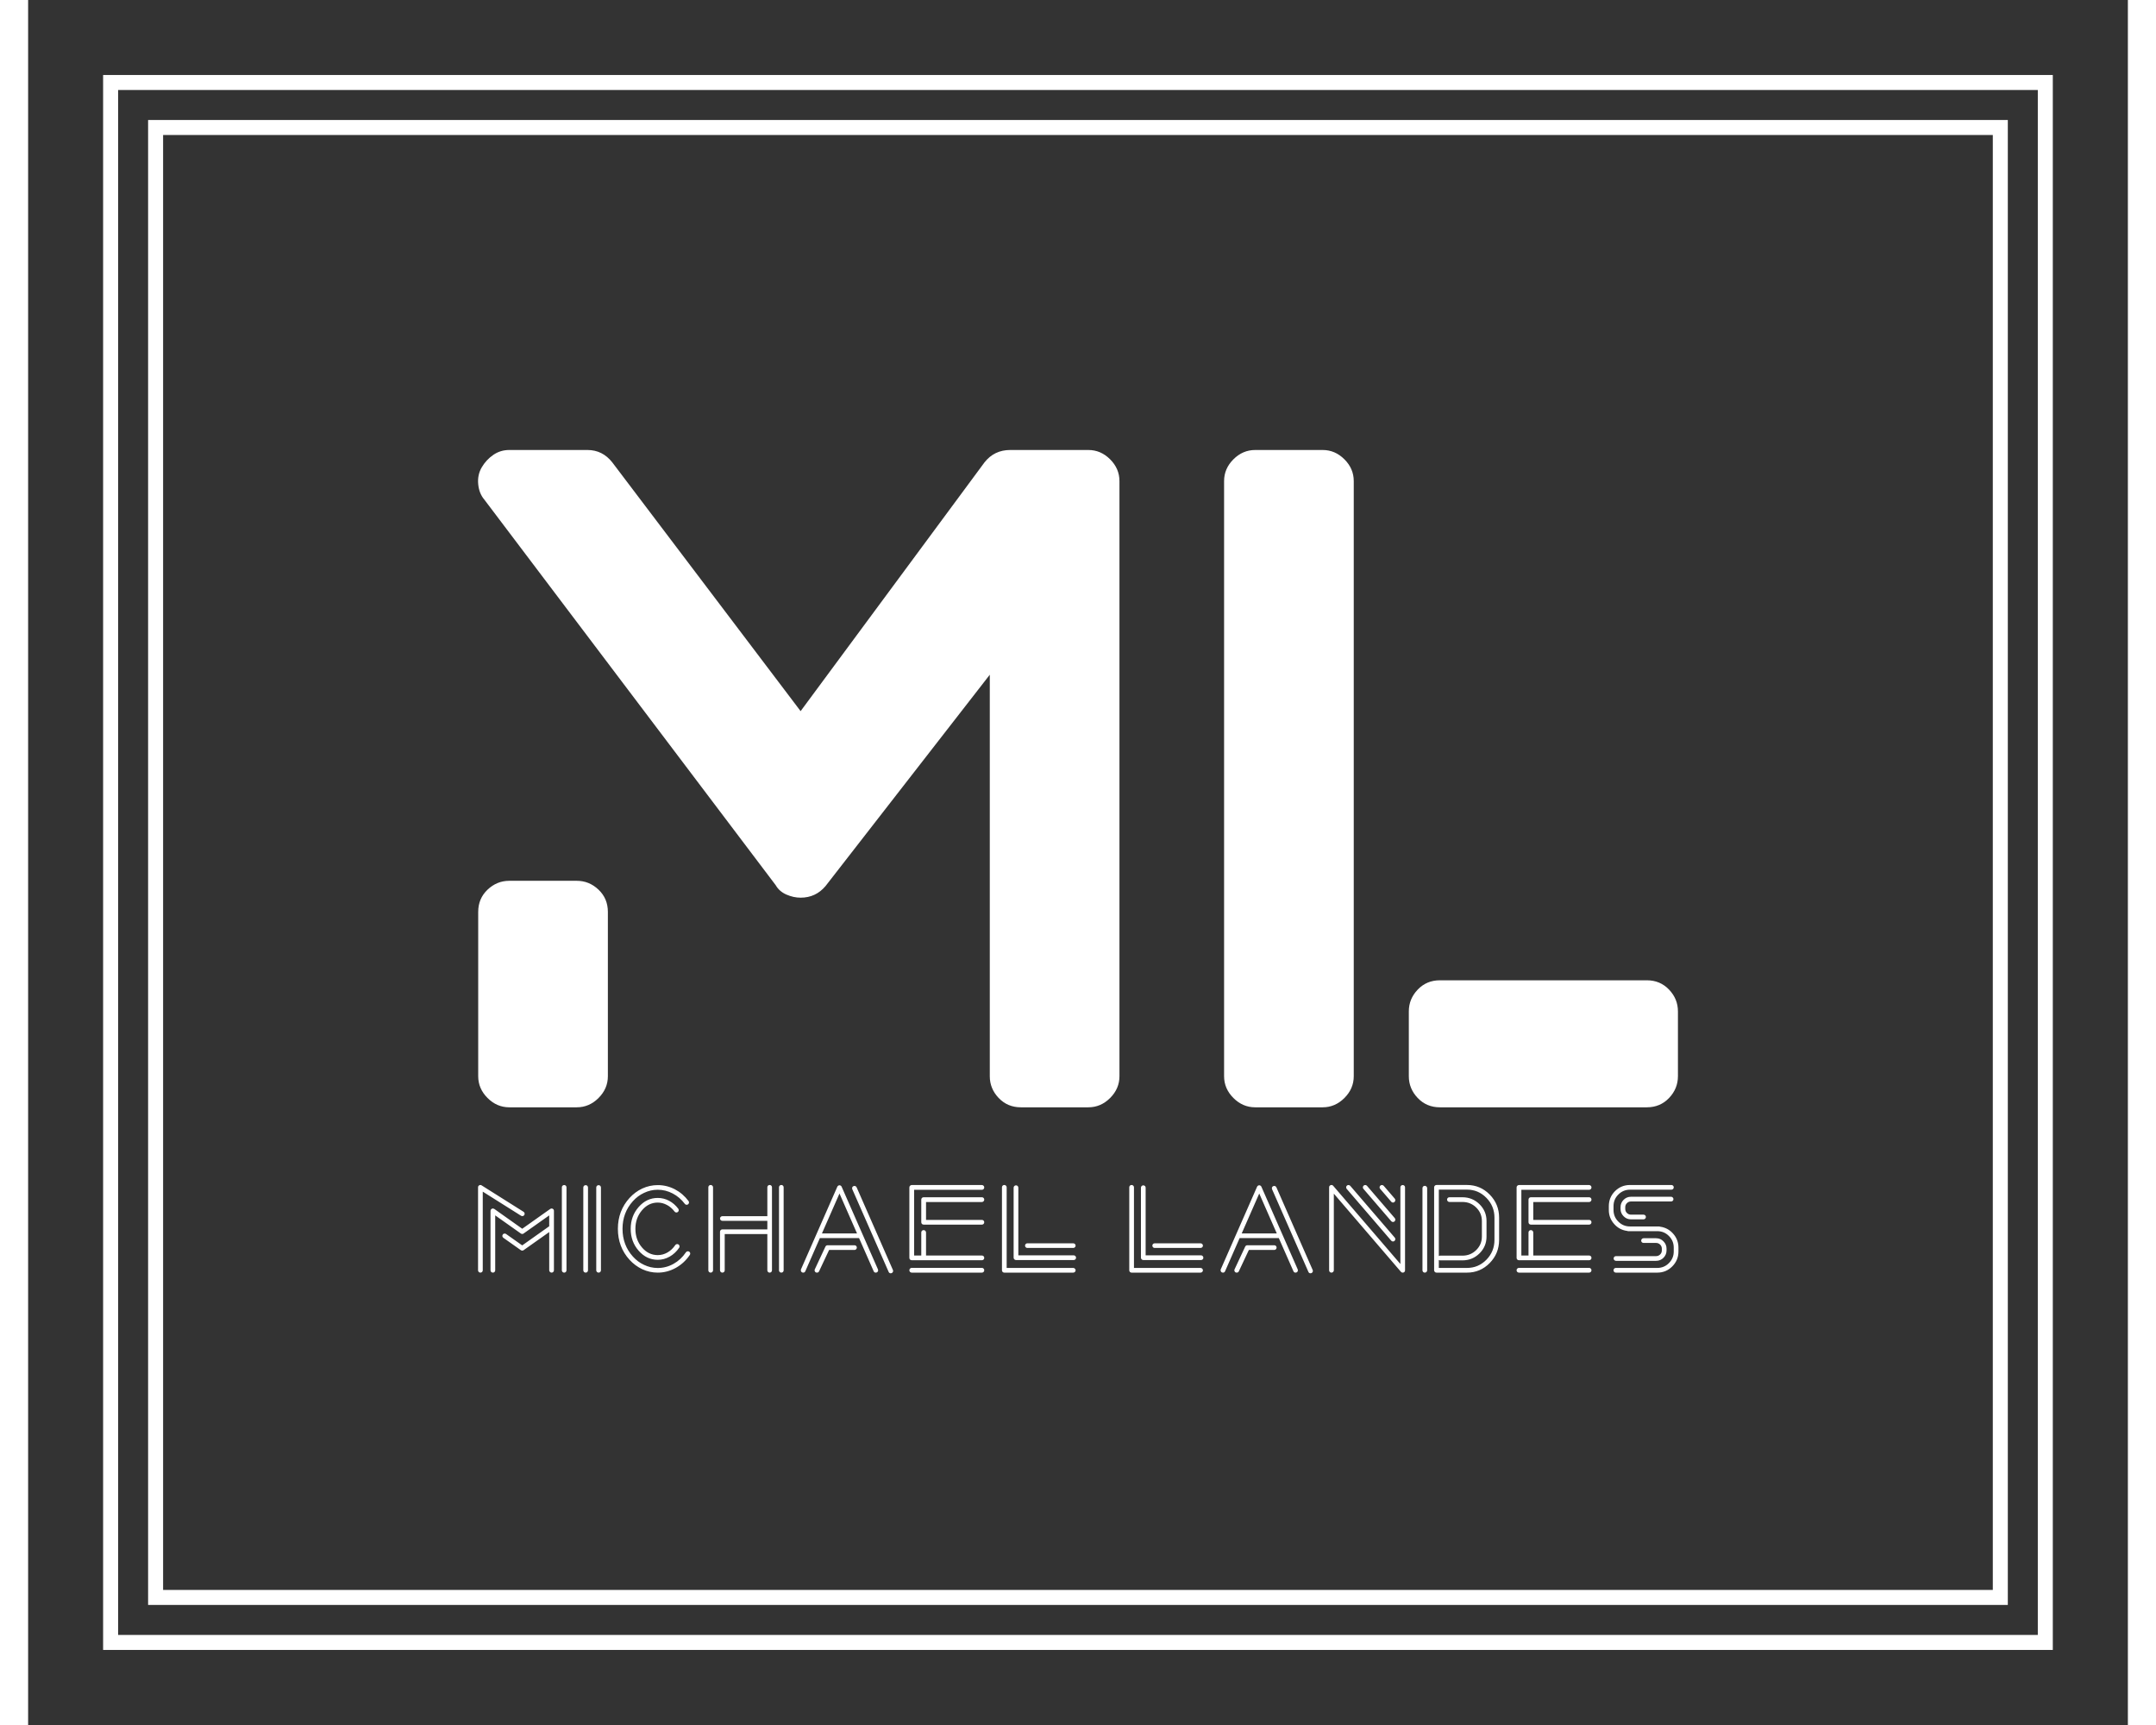 
        <svg xmlns="http://www.w3.org/2000/svg" xmlns:xlink="http://www.w3.org/1999/xlink" version="1.1" width="250" height="200" viewBox="0 0 3230.769 2653.846">
			
			<rect x="0" y="0" width="3230.769" height="2653.846" fill="#333333" stroke="none"/>
			
			<g transform="scale(11.538) translate(10, 10)">
				<defs id="SvgjsDefs4609"></defs><g id="SvgjsG4610" featurekey="rootContainer" transform="matrix(1,0,0,1,0,0)" fill="#ffffff"><path xmlns="http://www.w3.org/2000/svg" fill-rule="evenodd" d=" M0,0 H260 V210 H0,0 z M2,2 H258 V208 H2,2 z M6,6 H254 V204 H6 z M8,8 H252 V202 H6,8 z "></path></g><g id="SvgjsG4611" featurekey="nameFeature-0" transform="matrix(2.961,0,0,2.961,40.427,20.392)" fill="#ffffff"><path d="M30.72 10 q0.56 0 0.98 0.42 t0.42 0.98 l0 26.8 q0 0.56 -0.42 0.98 t-0.98 0.42 l-3.04 0 q-0.6 0 -1 -0.42 t-0.4 -0.98 l0 -18.08 l-7.4 9.52 q-0.44 0.52 -1.12 0.52 l0 0 q-0.32 0 -0.64 -0.14 t-0.48 -0.42 l-13.12 -17.36 q-0.24 -0.28 -0.28 -0.7 t0.16 -0.76 t0.52 -0.56 t0.72 -0.22 l3.52 0 q0.68 0 1.12 0.56 l8.48 11.2 l8.28 -11.2 q0.44 -0.56 1.16 -0.56 l3.52 0 z M7.68 29.4 q0.56 0 0.98 0.4 t0.42 1 l0 7.4 q0 0.56 -0.42 0.98 t-0.98 0.42 l-3.04 0 q-0.56 0 -0.98 -0.42 t-0.42 -0.98 l0 -7.4 q0 -0.6 0.42 -1 t0.98 -0.4 l3.04 0 z M41.272 10 q0.56 0 0.98 0.42 t0.42 0.98 l0 26.8 q0 0.56 -0.42 0.98 t-0.98 0.42 l-3.04 0 q-0.56 0 -0.98 -0.42 t-0.42 -0.98 l0 -26.8 q0 -0.56 0.42 -0.98 t0.98 -0.42 l3.04 0 z M55.872 33.88 q0.6 0 1 0.42 t0.4 0.98 l0 2.92 q0 0.56 -0.4 0.98 t-1 0.42 l-9.32 0 q-0.6 0 -1 -0.42 t-0.4 -0.98 l0 -2.92 q0 -0.56 0.4 -0.98 t1 -0.42 l9.32 0 z"></path></g><g id="SvgjsG4612" featurekey="sloganFeature-0" transform="matrix(0.834,0,0,0.834,49.194,143.01)" fill="#ffffff"><path d="M13.057 9.941 l-0.01 -0.02 l-0.01 -0.02 l-0.01 -0.01 l-0.01 -0.01 q-0.02 -0.029 -0.059 -0.049 l-0.059 -0.039 l-0.059 -0.029 q-0.049 -0.01 -0.078 -0.01 l-0.02 -0.01 l-0.01 0 l-0.02 0.01 l-0.02 0 q-0.039 0 -0.078 0.02 l-0.068 0.029 l-0.02 0 l-0.01 0.01 l-4.482 3.174 l-4.473 -3.174 l-0.02 -0.01 l-0.02 0 l-0.068 -0.029 q-0.039 -0.02 -0.068 -0.02 l-0.02 0 l-0.02 -0.01 l-0.02 0 l-0.02 0.01 l-0.068 0.01 l-0.068 0.029 l-0.059 0.039 q-0.029 0.029 -0.059 0.049 l-0.01 0.01 l-0.01 0.01 l-0.01 0.02 l0 0.02 l-0.039 0.068 q-0.01 0.039 -0.01 0.078 l-0.01 0.02 l0 0.02 l0 9.502 q0 0.146 0.107 0.264 q0.117 0.107 0.273 0.107 t0.264 -0.107 q0.107 -0.117 0.107 -0.264 l0 -8.779 l4.102 2.9 l0.02 0.01 l0.01 0.01 l0.039 0.02 q0.078 0.029 0.146 0.029 t0.156 -0.029 l0.029 -0.02 l0.02 -0.01 l0.01 -0.01 l4.102 -2.9 l0 1.738 l-4.316 3.057 l-2.588 -1.826 q-0.127 -0.088 -0.273 -0.059 q-0.156 0.02 -0.244 0.146 t-0.068 0.283 q0.029 0.156 0.156 0.244 l2.803 1.982 l0.02 0.01 l0.01 0.01 l0.039 0.01 q0.078 0.039 0.146 0.039 t0.156 -0.039 l0.029 -0.01 l0.02 -0.01 l0.01 -0.01 l4.102 -2.9 l0 6.113 q0 0.146 0.117 0.264 q0.107 0.107 0.264 0.107 t0.264 -0.107 q0.107 -0.117 0.107 -0.264 l0 -9.502 l0 -0.02 l0 -0.02 l-0.02 -0.078 z M14.473 6.104 q-0.107 0.107 -0.107 0.264 l0 13.262 q0 0.146 0.107 0.264 q0.107 0.107 0.264 0.107 t0.264 -0.107 q0.107 -0.117 0.107 -0.264 l0 -13.262 q0 -0.156 -0.107 -0.264 t-0.264 -0.107 t-0.264 0.107 z M1.719 7.051 l0 12.578 q0 0.146 -0.107 0.264 q-0.117 0.107 -0.273 0.107 q-0.146 0 -0.264 -0.107 q-0.107 -0.117 -0.107 -0.264 l0 -13.262 q0 -0.225 0.195 -0.332 t0.381 0.02 l6.699 4.219 q0.127 0.088 0.166 0.234 q0.029 0.156 -0.049 0.283 q-0.088 0.137 -0.234 0.166 q-0.156 0.039 -0.283 -0.049 z M19.973 6.123 q-0.107 0.117 -0.107 0.273 l0 13.223 q0 0.156 0.107 0.273 q0.117 0.107 0.273 0.107 t0.264 -0.107 q0.107 -0.117 0.107 -0.273 l0 -13.223 q0 -0.156 -0.107 -0.273 q-0.107 -0.107 -0.264 -0.107 t-0.273 0.107 z M18.547 19.619 q0 0.156 -0.107 0.273 q-0.107 0.107 -0.264 0.107 t-0.273 -0.107 q-0.107 -0.117 -0.107 -0.273 l0 -13.223 q0 -0.156 0.107 -0.273 q0.117 -0.107 0.273 -0.107 t0.264 0.107 q0.107 0.117 0.107 0.273 l0 13.223 z M31.166 9.18 q0.703 0.371 1.221 1.055 q0.088 0.127 0.244 0.146 t0.273 -0.068 q0.127 -0.098 0.146 -0.244 q0.02 -0.156 -0.068 -0.283 q-0.615 -0.82 -1.475 -1.279 q-0.859 -0.449 -1.807 -0.449 q-1.787 0 -3.057 1.455 q-1.27 1.445 -1.27 3.486 q0 2.051 1.27 3.496 q1.27 1.455 3.057 1.455 q1.006 0 1.904 -0.508 t1.523 -1.426 q0.078 -0.127 0.049 -0.283 q-0.029 -0.146 -0.156 -0.234 t-0.273 -0.059 q-0.156 0.029 -0.244 0.156 q-0.518 0.762 -1.25 1.182 t-1.553 0.42 q-1.484 0 -2.529 -1.23 t-1.045 -2.969 q0 -1.729 1.045 -2.959 q1.045 -1.24 2.529 -1.24 q0.762 0 1.465 0.381 z M32.572 19.248 q-1.367 0.752 -2.871 0.752 q-1.299 0 -2.48 -0.547 q-1.143 -0.537 -2.031 -1.504 q-1.865 -2.051 -1.865 -4.951 q0 -2.891 1.865 -4.941 q0.889 -0.967 2.031 -1.504 q1.182 -0.547 2.48 -0.547 q1.436 0 2.725 0.664 q1.289 0.674 2.197 1.885 q0.098 0.127 0.068 0.283 q-0.02 0.146 -0.146 0.244 q-0.117 0.088 -0.273 0.068 t-0.244 -0.146 q-0.811 -1.074 -1.943 -1.66 q-1.133 -0.596 -2.383 -0.596 q-1.143 0 -2.188 0.498 q-1.016 0.469 -1.797 1.338 q-1.65 1.836 -1.65 4.414 q0 2.588 1.65 4.424 q0.781 0.869 1.797 1.338 q1.045 0.498 2.188 0.498 q1.338 0 2.52 -0.664 q1.182 -0.654 1.982 -1.846 q0.088 -0.127 0.244 -0.156 q0.146 -0.029 0.273 0.049 q0.137 0.088 0.166 0.244 q0.029 0.146 -0.059 0.283 q-0.898 1.328 -2.256 2.08 z M49.195 6.094 q-0.107 0.107 -0.107 0.264 l0 13.271 q0 0.156 0.107 0.264 t0.264 0.107 t0.264 -0.107 t0.107 -0.264 l0 -13.271 q0 -0.156 -0.107 -0.264 t-0.264 -0.107 t-0.264 0.107 z M47.33 6.094 q-0.107 0.107 -0.107 0.264 l0 4.619 l-7.188 0 q-0.156 0 -0.264 0.107 q-0.117 0.107 -0.117 0.264 t0.117 0.264 q0.107 0.107 0.264 0.107 l7.188 0 l0 1.367 l-7.188 0 q-0.156 0 -0.264 0.107 q-0.117 0.107 -0.117 0.264 l0 6.172 q0 0.156 0.117 0.264 q0.107 0.107 0.264 0.107 q0.146 0 0.264 -0.107 q0.107 -0.107 0.107 -0.264 l0 -5.791 l6.816 0 l0 5.791 q0 0.156 0.107 0.264 t0.264 0.107 t0.264 -0.107 t0.107 -0.264 l0 -13.271 q0 -0.156 -0.107 -0.264 t-0.264 -0.107 t-0.264 0.107 z M38.541 19.629 q0 0.156 -0.117 0.264 q-0.107 0.107 -0.264 0.107 t-0.264 -0.107 t-0.107 -0.264 l0 -13.271 q0 -0.156 0.107 -0.264 t0.264 -0.107 t0.264 0.107 q0.117 0.107 0.117 0.264 l0 13.271 z M61.424 16.26 q-0.107 0.117 -0.264 0.117 l-4.062 0 l-1.602 3.408 q-0.107 0.215 -0.342 0.215 q-0.088 0 -0.166 -0.029 q-0.137 -0.068 -0.186 -0.215 q-0.059 -0.146 0.01 -0.283 l1.699 -3.633 q0.107 -0.215 0.342 -0.215 l4.307 0 q0.156 0 0.264 0.107 t0.107 0.264 t-0.107 0.264 z M66.961 20.107 q-0.244 0 -0.342 -0.225 l-5.811 -13.213 q-0.059 -0.146 -0.01 -0.293 q0.059 -0.146 0.205 -0.205 q0.137 -0.059 0.283 -0.01 q0.146 0.059 0.215 0.205 l5.801 13.213 q0.068 0.146 0.01 0.283 q-0.059 0.146 -0.205 0.215 q-0.068 0.029 -0.146 0.029 z M55.955 13.73 l2.803 -6.377 l2.803 6.377 l-5.606 0 z M59.1 6.26 l-0.01 -0.02 l-0.02 -0.02 l-0.02 -0.039 l-0.029 -0.029 l-0.029 -0.029 l-0.039 -0.02 l-0.02 -0.02 l-0.02 -0.01 l-0.01 -0.01 l-0.039 -0.01 l-0.049 -0.01 l-0.029 0 l-0.029 -0.01 l-0.029 0.01 l-0.029 0 l-0.039 0.01 l-0.039 0.01 l-0.01 0.01 l-0.029 0.01 l-0.02 0.02 l-0.039 0.02 l-0.029 0.029 l-0.029 0.029 l-0.02 0.039 l-0.02 0.02 l-0.01 0.02 l-5.811 13.213 q-0.059 0.146 0 0.293 t0.195 0.205 q0.078 0.029 0.156 0.029 q0.244 0 0.342 -0.225 l2.324 -5.293 l6.269 0 l2.334 5.293 q0.098 0.225 0.342 0.225 q0.078 0 0.146 -0.029 q0.146 -0.059 0.205 -0.205 q0.049 -0.146 -0.01 -0.293 z M81.524 8.711 q0.166 0 0.273 -0.117 q0.107 -0.107 0.107 -0.264 t-0.107 -0.273 q-0.107 -0.107 -0.273 -0.107 l-9.307 0 q-0.166 0 -0.273 0.107 q-0.107 0.117 -0.107 0.273 l0 3.613 q0 0.166 0.107 0.273 t0.273 0.107 l9.307 0 q0.166 0 0.273 -0.107 t0.107 -0.273 q0 -0.156 -0.107 -0.264 t-0.273 -0.107 l-8.926 0 l0 -2.861 l8.926 0 z M70.313 19.238 q-0.156 0 -0.273 0.117 q-0.107 0.107 -0.107 0.264 t0.107 0.273 q0.117 0.107 0.273 0.107 l11.211 0 q0.166 0 0.273 -0.107 q0.107 -0.117 0.107 -0.273 t-0.107 -0.264 q-0.107 -0.117 -0.273 -0.117 l-11.211 0 z M81.797 17.91 q-0.107 0.107 -0.273 0.107 l-11.211 0 q-0.156 0 -0.273 -0.107 q-0.107 -0.107 -0.107 -0.273 l0 -11.26 q0 -0.156 0.107 -0.264 q0.117 -0.117 0.273 -0.117 l11.211 0 q0.166 0 0.273 0.117 q0.107 0.107 0.107 0.264 t-0.107 0.273 q-0.107 0.107 -0.273 0.107 l-10.83 0 l0 10.508 l1.143 0 l0 -3.682 q0 -0.166 0.107 -0.273 t0.273 -0.107 q0.156 0 0.264 0.107 q0.117 0.107 0.117 0.273 l0 3.682 l8.926 0 q0.166 0 0.273 0.107 t0.107 0.264 q0 0.166 -0.107 0.273 z M96.135 16.055 q0.156 0 0.264 -0.107 q0.117 -0.107 0.117 -0.264 t-0.117 -0.264 q-0.107 -0.107 -0.264 -0.107 l-7.334 0 q-0.156 0 -0.264 0.107 t-0.107 0.264 t0.107 0.264 t0.264 0.107 l7.334 0 z M96.213 17.988 q0.156 0 0.264 -0.107 q0.107 -0.117 0.107 -0.264 q0 -0.156 -0.107 -0.264 q-0.107 -0.117 -0.264 -0.117 l-8.857 0 l0 -10.82 q0 -0.146 -0.107 -0.264 q-0.117 -0.107 -0.264 -0.107 q-0.156 0 -0.264 0.107 q-0.117 0.117 -0.117 0.264 l0 11.201 q0 0.146 0.117 0.264 q0.107 0.107 0.264 0.107 l9.229 0 z M96.398 19.893 q-0.107 0.107 -0.264 0.107 l-11.025 0 q-0.156 0 -0.264 -0.107 t-0.107 -0.264 l0 -13.271 q0 -0.156 0.107 -0.264 t0.264 -0.107 t0.264 0.107 q0.117 0.107 0.117 0.264 l0 12.891 l10.645 0 q0.156 0 0.264 0.117 q0.117 0.107 0.117 0.264 t-0.117 0.264 z M116.491 16.055 q0.156 0 0.264 -0.107 q0.117 -0.107 0.117 -0.264 t-0.117 -0.264 q-0.107 -0.107 -0.264 -0.107 l-7.334 0 q-0.156 0 -0.264 0.107 t-0.107 0.264 t0.107 0.264 t0.264 0.107 l7.334 0 z M116.569 17.988 q0.156 0 0.264 -0.107 q0.107 -0.117 0.107 -0.264 q0 -0.156 -0.107 -0.264 q-0.107 -0.117 -0.264 -0.117 l-8.857 0 l0 -10.82 q0 -0.146 -0.107 -0.264 q-0.117 -0.107 -0.264 -0.107 q-0.156 0 -0.264 0.107 q-0.117 0.117 -0.117 0.264 l0 11.201 q0 0.146 0.117 0.264 q0.107 0.107 0.264 0.107 l9.229 0 z M116.754 19.893 q-0.107 0.107 -0.264 0.107 l-11.025 0 q-0.156 0 -0.264 -0.107 t-0.107 -0.264 l0 -13.271 q0 -0.156 0.107 -0.264 t0.264 -0.107 t0.264 0.107 q0.117 0.107 0.117 0.264 l0 12.891 l10.645 0 q0.156 0 0.264 0.117 q0.117 0.107 0.117 0.264 t-0.117 0.264 z M128.543 16.26 q-0.107 0.117 -0.264 0.117 l-4.062 0 l-1.602 3.408 q-0.107 0.215 -0.342 0.215 q-0.088 0 -0.166 -0.029 q-0.137 -0.068 -0.186 -0.215 q-0.059 -0.146 0.01 -0.283 l1.699 -3.633 q0.107 -0.215 0.342 -0.215 l4.307 0 q0.156 0 0.264 0.107 t0.107 0.264 t-0.107 0.264 z M134.08 20.107 q-0.244 0 -0.342 -0.225 l-5.811 -13.213 q-0.059 -0.146 -0.01 -0.293 q0.059 -0.146 0.205 -0.205 q0.137 -0.059 0.283 -0.01 q0.146 0.059 0.215 0.205 l5.801 13.213 q0.068 0.146 0.01 0.283 q-0.059 0.146 -0.205 0.215 q-0.068 0.029 -0.146 0.029 z M123.074 13.73 l2.803 -6.377 l2.803 6.377 l-5.606 0 z M126.219 6.26 l-0.01 -0.02 l-0.02 -0.02 l-0.02 -0.039 l-0.029 -0.029 l-0.029 -0.029 l-0.039 -0.02 l-0.02 -0.02 l-0.02 -0.01 l-0.01 -0.01 l-0.039 -0.01 l-0.049 -0.01 l-0.029 0 l-0.029 -0.01 l-0.029 0.01 l-0.029 0 l-0.039 0.01 l-0.039 0.01 l-0.01 0.01 l-0.029 0.01 l-0.02 0.02 l-0.039 0.02 l-0.029 0.029 l-0.029 0.029 l-0.02 0.039 l-0.02 0.02 l-0.01 0.02 l-5.811 13.213 q-0.059 0.146 0 0.293 t0.195 0.205 q0.078 0.029 0.156 0.029 q0.244 0 0.342 -0.225 l2.324 -5.293 l6.269 0 l2.334 5.293 q0.098 0.225 0.342 0.225 q0.078 0 0.146 -0.029 q0.146 -0.059 0.205 -0.205 q0.049 -0.146 -0.01 -0.293 z M146.982 8.662 q0.107 0.137 0.283 0.137 q0.137 0 0.234 -0.098 q0.117 -0.098 0.137 -0.254 q0.01 -0.156 -0.088 -0.273 l-1.768 -2.051 q-0.107 -0.117 -0.264 -0.127 q-0.146 -0.01 -0.264 0.088 t-0.137 0.254 q-0.01 0.156 0.098 0.273 z M146.982 11.777 q0.107 0.127 0.283 0.127 q0.137 0 0.234 -0.088 q0.117 -0.098 0.137 -0.254 q0.01 -0.156 -0.088 -0.273 l-4.443 -5.166 q-0.107 -0.117 -0.254 -0.127 q-0.156 -0.01 -0.273 0.088 t-0.127 0.254 q-0.02 0.156 0.088 0.273 z M146.982 14.893 q0.107 0.127 0.283 0.127 q0.137 0 0.234 -0.088 q0.117 -0.098 0.137 -0.254 q0.01 -0.156 -0.088 -0.273 l-7.119 -8.281 q-0.107 -0.117 -0.254 -0.127 q-0.156 -0.01 -0.273 0.088 t-0.127 0.254 t0.088 0.273 z M149.189 19.629 q0 0.254 -0.244 0.352 q-0.059 0.02 -0.127 0.02 q-0.176 0 -0.283 -0.127 l-10.732 -12.5 l0 12.256 q0 0.156 -0.117 0.264 q-0.107 0.107 -0.264 0.107 t-0.264 -0.107 t-0.107 -0.264 l0 -13.262 q0 -0.264 0.244 -0.352 t0.41 0.107 l10.742 12.5 l0 -12.256 q0 -0.156 0.107 -0.264 t0.264 -0.107 t0.264 0.107 t0.107 0.264 l0 13.262 z M163.488 11.221 q0 -1.855 -1.289 -3.174 t-3.106 -1.318 l-4.502 0 l0 10.625 q0.098 -0.068 0.195 -0.068 l3.584 0 q1.289 0 2.197 -0.889 q0.908 -0.898 0.908 -2.158 l0 -2.5 q0 -1.25 -0.908 -2.148 q-0.908 -0.889 -2.197 -0.889 l-2.09 0 q-0.156 0 -0.264 -0.117 q-0.107 -0.107 -0.107 -0.264 q0 -0.146 0.107 -0.264 q0.107 -0.107 0.264 -0.107 l2.09 0 q1.592 0 2.725 1.113 q1.123 1.113 1.123 2.676 l0 2.5 q0 1.572 -1.123 2.686 q-1.133 1.113 -2.725 1.113 l-3.584 0 q-0.098 0 -0.195 -0.068 l0 1.279 l4.502 0 q1.816 0 3.105 -1.309 q1.289 -1.318 1.289 -3.174 l0 -3.545 z M164.231 14.766 q0 2.168 -1.504 3.701 t-3.633 1.533 l-4.873 0 q-0.156 0 -0.264 -0.107 q-0.117 -0.107 -0.117 -0.264 l0 -13.271 q0 -0.156 0.117 -0.264 q0.107 -0.107 0.264 -0.107 l4.873 0 q2.129 0 3.633 1.533 t1.504 3.701 l0 3.545 z M152.727 19.629 q0 0.156 -0.117 0.264 q-0.107 0.107 -0.264 0.107 t-0.264 -0.107 t-0.107 -0.264 l0 -13.135 q0 -0.156 0.107 -0.264 t0.264 -0.107 t0.264 0.107 q0.117 0.107 0.117 0.264 l0 13.135 z M178.618 8.711 q0.166 0 0.273 -0.117 q0.107 -0.107 0.107 -0.264 t-0.107 -0.273 q-0.107 -0.107 -0.273 -0.107 l-9.307 0 q-0.166 0 -0.273 0.107 q-0.107 0.117 -0.107 0.273 l0 3.613 q0 0.166 0.107 0.273 t0.273 0.107 l9.307 0 q0.166 0 0.273 -0.107 t0.107 -0.273 q0 -0.156 -0.107 -0.264 t-0.273 -0.107 l-8.926 0 l0 -2.861 l8.926 0 z M167.406 19.238 q-0.156 0 -0.273 0.117 q-0.107 0.107 -0.107 0.264 t0.107 0.273 q0.117 0.107 0.273 0.107 l11.211 0 q0.166 0 0.273 -0.107 q0.107 -0.117 0.107 -0.273 t-0.107 -0.264 q-0.107 -0.117 -0.273 -0.117 l-11.211 0 z M178.891 17.91 q-0.107 0.107 -0.273 0.107 l-11.211 0 q-0.156 0 -0.273 -0.107 q-0.107 -0.107 -0.107 -0.273 l0 -11.26 q0 -0.156 0.107 -0.264 q0.117 -0.117 0.273 -0.117 l11.211 0 q0.166 0 0.273 0.117 q0.107 0.107 0.107 0.264 t-0.107 0.273 q-0.107 0.107 -0.273 0.107 l-10.83 0 l0 10.508 l1.143 0 l0 -3.682 q0 -0.166 0.107 -0.273 t0.273 -0.107 q0.156 0 0.264 0.107 q0.117 0.107 0.117 0.273 l0 3.682 l8.926 0 q0.166 0 0.273 0.107 t0.107 0.264 q0 0.166 -0.107 0.273 z M191.734 8.623 q0.156 0 0.264 -0.107 t0.107 -0.264 t-0.107 -0.264 q-0.107 -0.117 -0.264 -0.117 l-6.416 0 q-0.693 0 -1.182 0.488 t-0.488 1.182 l0 0.273 q0 0.684 0.488 1.172 q0.488 0.498 1.182 0.498 l2.002 0 q0.156 0 0.273 -0.117 q0.107 -0.107 0.107 -0.264 t-0.107 -0.264 q-0.117 -0.107 -0.273 -0.107 l-2.002 0 q-0.381 0 -0.654 -0.273 q-0.264 -0.264 -0.264 -0.645 l0 -0.273 q0 -0.381 0.264 -0.645 q0.273 -0.273 0.654 -0.273 l6.416 0 z M182.916 17.363 q-0.156 0 -0.264 0.107 t-0.107 0.264 t0.107 0.264 q0.107 0.117 0.264 0.117 l6.416 0 q0.693 0 1.182 -0.488 q0.488 -0.498 0.488 -1.182 l0 -0.273 q0 -0.684 -0.488 -1.172 q-0.488 -0.498 -1.182 -0.498 l-2.012 0 q-0.146 0 -0.264 0.117 q-0.107 0.107 -0.107 0.264 t0.107 0.264 q0.117 0.107 0.264 0.107 l2.012 0 q0.381 0 0.654 0.273 q0.264 0.264 0.264 0.645 l0 0.273 q0 0.381 -0.264 0.645 q-0.273 0.273 -0.654 0.273 l-6.416 0 z M192.906 16.621 q0 1.396 -0.996 2.393 q-0.986 0.986 -2.383 0.986 l-6.631 0 q-0.156 0 -0.264 -0.107 q-0.107 -0.117 -0.107 -0.264 q0 -0.156 0.107 -0.273 q0.107 -0.107 0.264 -0.107 l6.631 0 q1.084 0 1.855 -0.771 t0.771 -1.855 l0 -0.625 q0 -1.084 -0.771 -1.855 t-1.855 -0.771 l-4.678 0 q-0.068 0 -0.146 -0.039 q-1.25 -0.166 -2.08 -1.113 q-0.85 -0.957 -0.85 -2.227 l0 -0.625 q0 -1.396 0.986 -2.393 q0.996 -0.986 2.393 -0.986 l6.621 0 q0.156 0 0.273 0.107 q0.107 0.107 0.107 0.264 t-0.107 0.273 q-0.117 0.107 -0.273 0.107 l-6.621 0 q-1.084 0 -1.855 0.771 t-0.771 1.855 l0 0.625 q0 1.084 0.771 1.855 t1.855 0.771 l4.668 0 q0.078 0 0.156 0.039 q1.24 0.166 2.08 1.113 q0.85 0.957 0.85 2.227 l0 0.625 z"></path></g>
			</g>
		</svg>
	